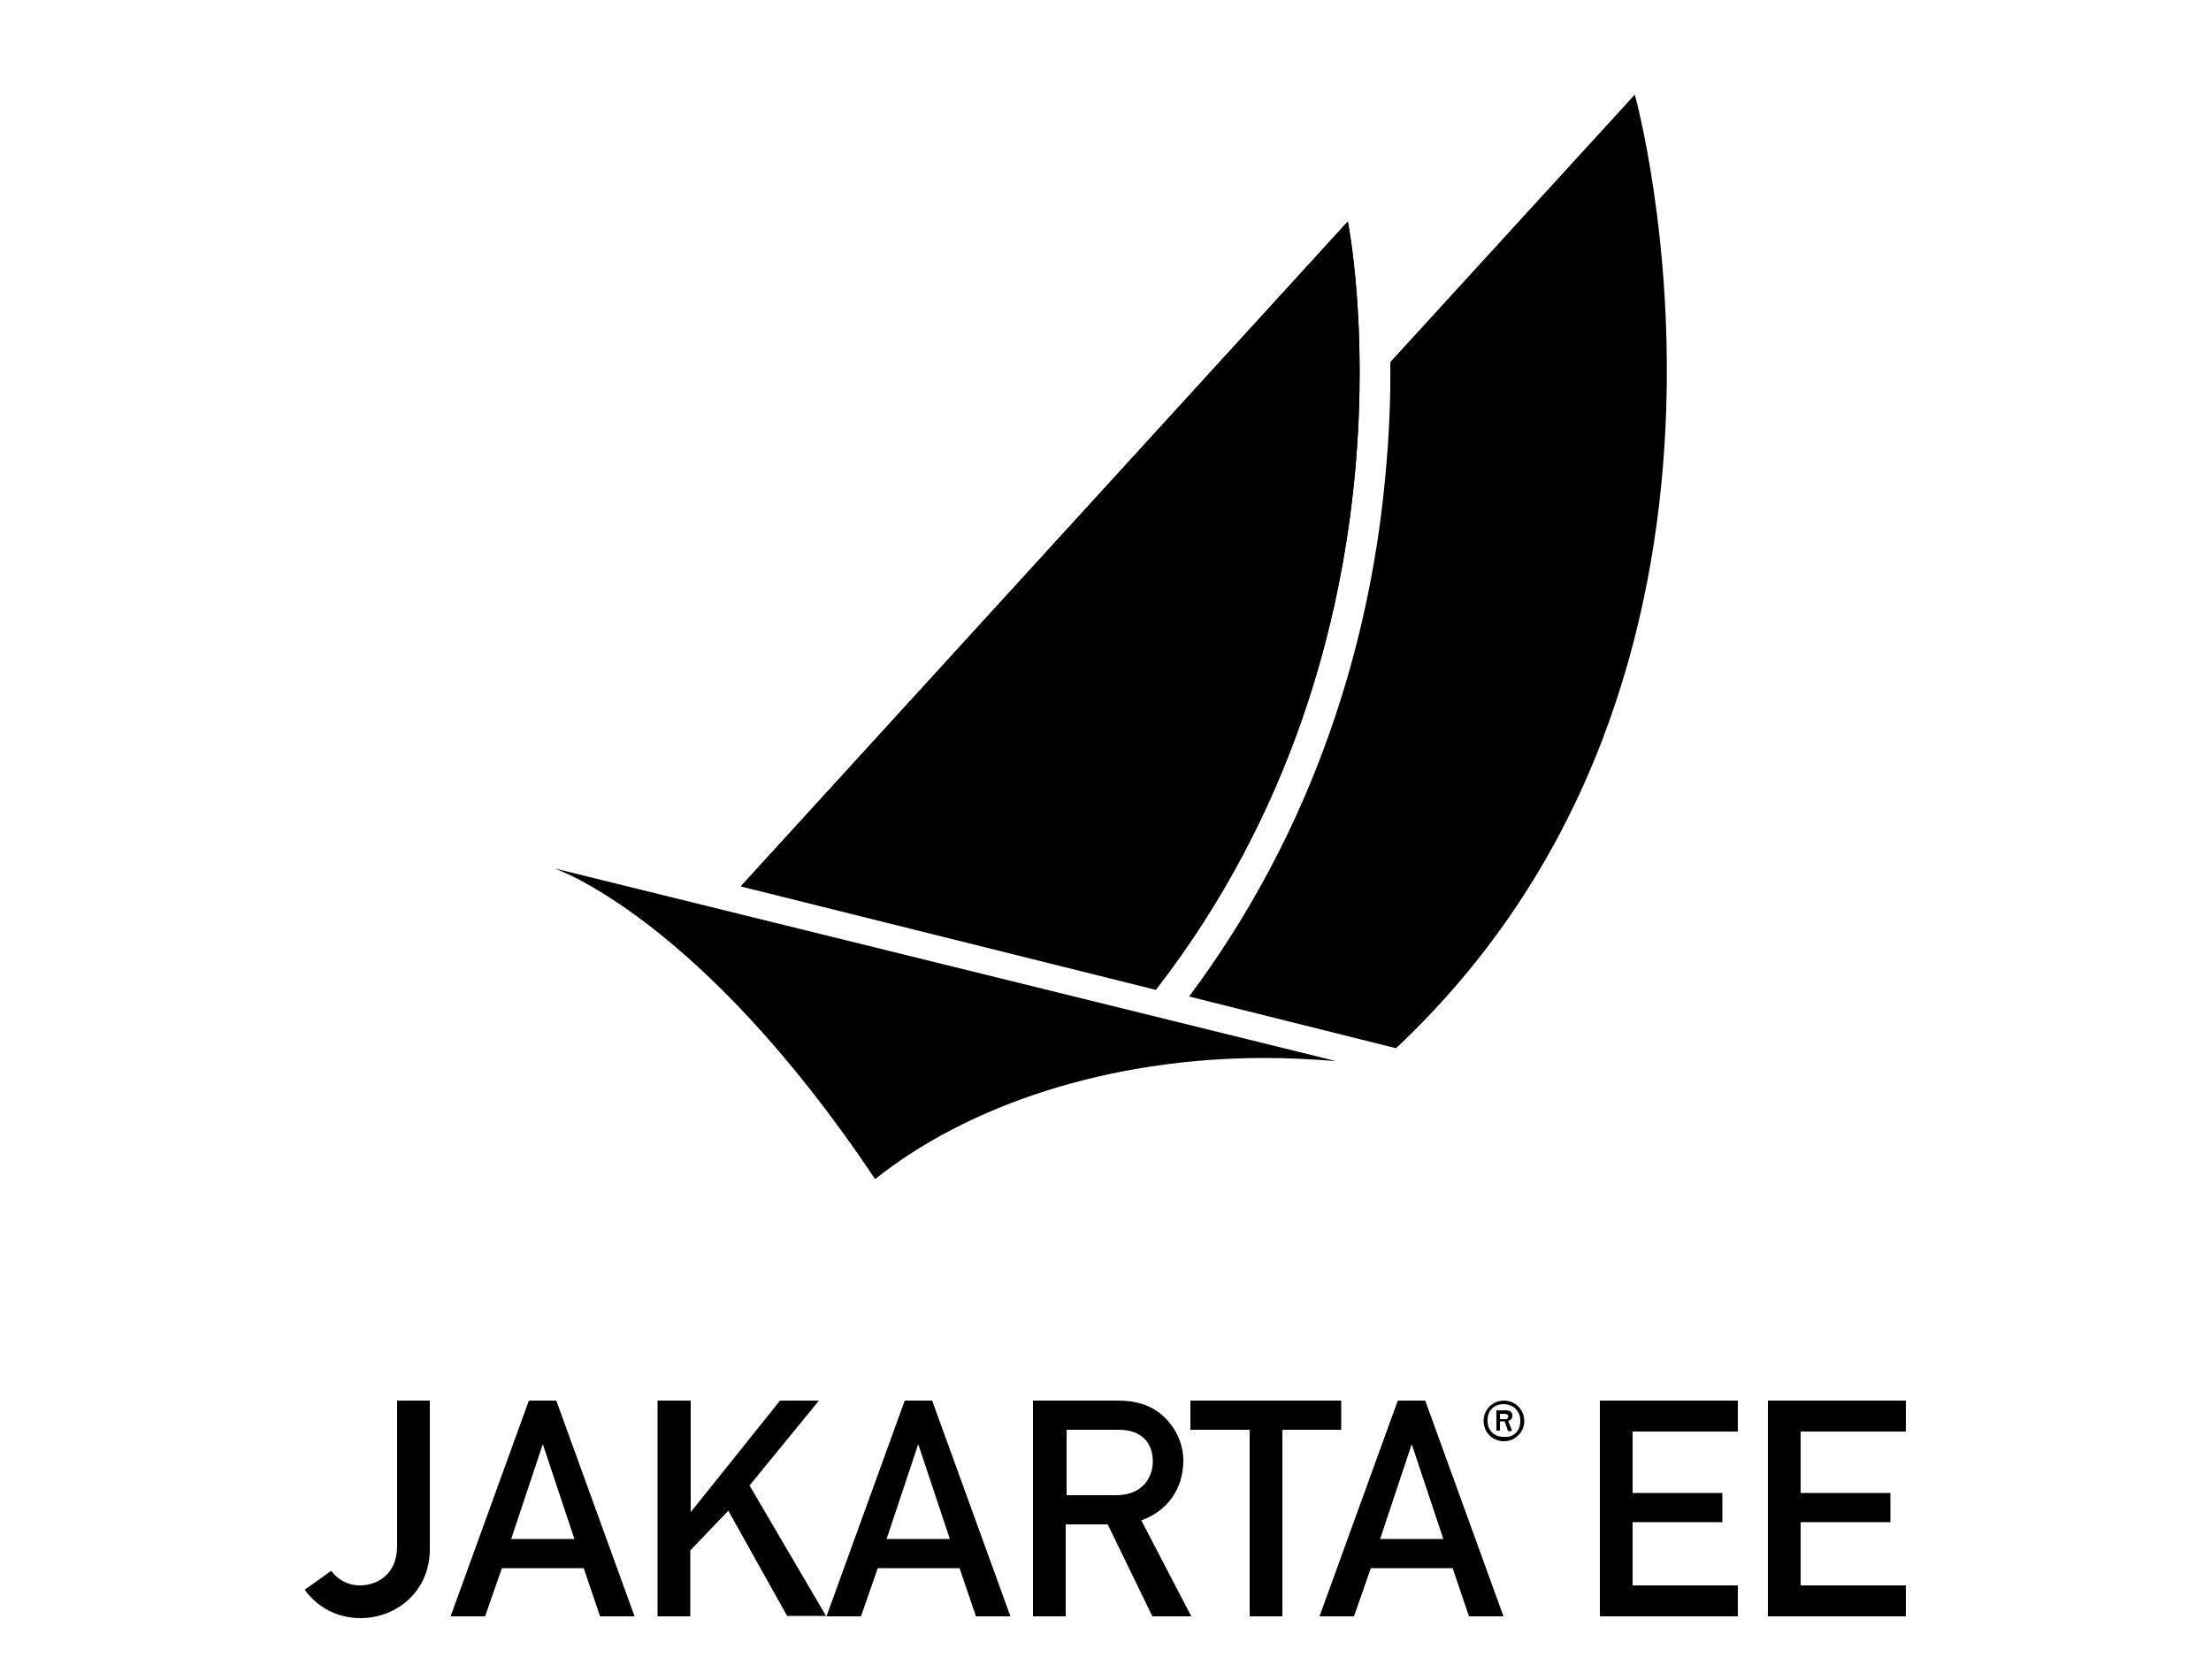 <?xml version="1.0" encoding="utf-8"?>
<!-- Generator: Adobe Illustrator 24.0.3, SVG Export Plug-In . SVG Version: 6.00 Build 0)  -->
<svg version="1.1" id="Layer_1" xmlns="http://www.w3.org/2000/svg" xmlns:xlink="http://www.w3.org/1999/xlink" x="0px" y="0px"
	 viewBox="0 0 500 380" style="enable-background:new 0 0 500 380;" xml:space="preserve">
<g>
	<g>
		<g>
			<path d="M74.9,355.3c1.3,1.8,3.6,3.3,6.5,3.3c3.7,0,8.4-2.3,8.4-8.9v-32.9h7.4v33.6c0,9.7-7.7,15.6-15.6,15.6
				c-5.6,0-9.9-2.6-12.7-6.4L74.9,355.3z"/>
		</g>
		<g>
			<path d="M132,354.7h-18.5l-3.8,10.9h-7.8l17.7-48.8h6.2l17.7,48.8h-7.8L132,354.7z M129.9,348.1l-7.1-21.3h-0.1l-7.1,21.3H129.9z
				"/>
		</g>
		<g>
			<path d="M148.8,316.8h7.4v25.1h0.1l20.1-25.1h8.8L169.5,336l17.3,29.5H178l-13.3-23.8l-8.6,9v14.9h-7.4V316.8z"/>
		</g>
		<g>
			<path d="M217,354.7h-18.5l-3.8,10.9h-7.8l17.7-48.8h6.2l17.7,48.8h-7.8L217,354.7z M214.8,348.1l-7.1-21.3h-0.1l-7.1,21.3H214.8z
				"/>
		</g>
		<g>
			<path d="M233.8,316.8h19c4.1,0,7.3,1,9.9,3.2c2.7,2.3,4.9,6,4.9,10.4c0,6.3-3.6,11.4-9.5,13.5l11.3,21.7h-8.8l-10.1-20.8h-9.5
				v20.8h-7.4V316.8z M241.2,338.2h11.2c5.6,0,8.3-3.6,8.3-7.7c0-2.5-1-4.5-2.5-5.6c-1.4-1-2.9-1.5-5.4-1.5h-11.6V338.2z"/>
		</g>
		<g>
			<path d="M282.6,323.4h-13.4v-6.6h34.1v6.6H290v42.2h-7.4V323.4z"/>
		</g>
		<g>
			<path d="M328.5,354.7H310l-3.8,10.9h-7.8l17.7-48.8h6.2l17.7,48.8h-7.8L328.5,354.7z M326.4,348.1l-7.1-21.3h-0.1l-7.1,21.3
				H326.4z"/>
		</g>
		<g>
			<path d="M361.8,316.8h31.2v7h-23.8v13.9h20.3v6.6h-20.3v14.3h23.8v7h-31.2V316.8z"/>
		</g>
		<g>
			<path d="M399.9,316.8H431v7h-23.8v13.9h20.3v6.6h-20.3v14.3H431v7h-31.2V316.8z"/>
		</g>
	</g>
	<g>
		<g>
			<path d="M304.8,50.1c0,0,18.8,93.2-43.3,173.5l-93.7-23.4L304.8,50.1z"/>
		</g>
		<g>
			<path d="M286.1,239.3c5.4,0,10.8,0.3,16,0.7l-176.8-43.6c0,0,32.9,10.9,72.6,70.3C219,249.9,250.7,239.3,286.1,239.3z"/>
		</g>
		<g>
			<path d="M304.8,50.1c0,0,18.8,93.4-43.4,173.8l-93.9-23.4L304.8,50.1z"/>
		</g>
		<g>
			<g>
				<path d="M369.7,21.4l-55.3,60.5c0.1,7.6-0.2,16.2-1.1,25.6c-1.8,19.9-6,39.3-12.4,57.6c-7.6,21.8-18.4,42.1-32,60.3l46.8,11.7
					C406.1,152.1,369.7,21.4,369.7,21.4z"/>
			</g>
		</g>
	</g>
</g>
<g>
	<path d="M337.8,325.4c-0.7-0.4-1.3-1-1.7-1.7c-0.4-0.7-0.6-1.5-0.6-2.3c0-0.8,0.2-1.6,0.6-2.3c0.4-0.7,1-1.3,1.7-1.7
		c0.7-0.4,1.5-0.6,2.3-0.6c0.8,0,1.6,0.2,2.3,0.6c0.7,0.4,1.3,1,1.7,1.7c0.4,0.7,0.6,1.5,0.6,2.3c0,0.8-0.2,1.6-0.6,2.3
		s-1,1.2-1.7,1.7c-0.7,0.4-1.5,0.6-2.3,0.6S338.5,325.8,337.8,325.4z M342.8,324.1c0.7-0.7,1-1.6,1-2.7c0-0.7-0.1-1.4-0.5-2
		s-0.7-1-1.3-1.3s-1.2-0.5-1.9-0.5c-1.1,0-2,0.3-2.7,1c-0.7,0.7-1,1.6-1,2.7c0,1.1,0.3,2,1,2.7c0.7,0.7,1.6,1,2.7,1
		C341.2,325.1,342.1,324.8,342.8,324.1z M341.8,323.7C341.8,323.7,341.8,323.7,341.8,323.7l-0.7,0c0,0-0.1,0-0.1-0.1l-0.7-2
		c0,0,0,0,0-0.1c0,0,0,0-0.1,0h-0.9c0,0-0.1,0-0.1,0.1v1.9c0,0.1,0,0.1-0.1,0.1h-0.6c-0.1,0-0.1,0-0.1-0.1v-4.4c0-0.1,0-0.1,0.1-0.1
		h2c0.5,0,0.9,0.1,1.1,0.3c0.3,0.2,0.4,0.5,0.4,0.9c0,0.6-0.3,1-0.9,1.2c0,0,0,0,0,0.1l0.8,2C341.8,323.6,341.8,323.6,341.8,323.7z
		 M341.1,320.4c0-0.4-0.3-0.6-0.9-0.6h-1c0,0,0,0,0,0s0,0,0,0c0,0,0,0,0,0.1v1c0,0.1,0,0.1,0.1,0.1h1.1
		C340.8,321,341.1,320.8,341.1,320.4z"/>
</g>
</svg>
